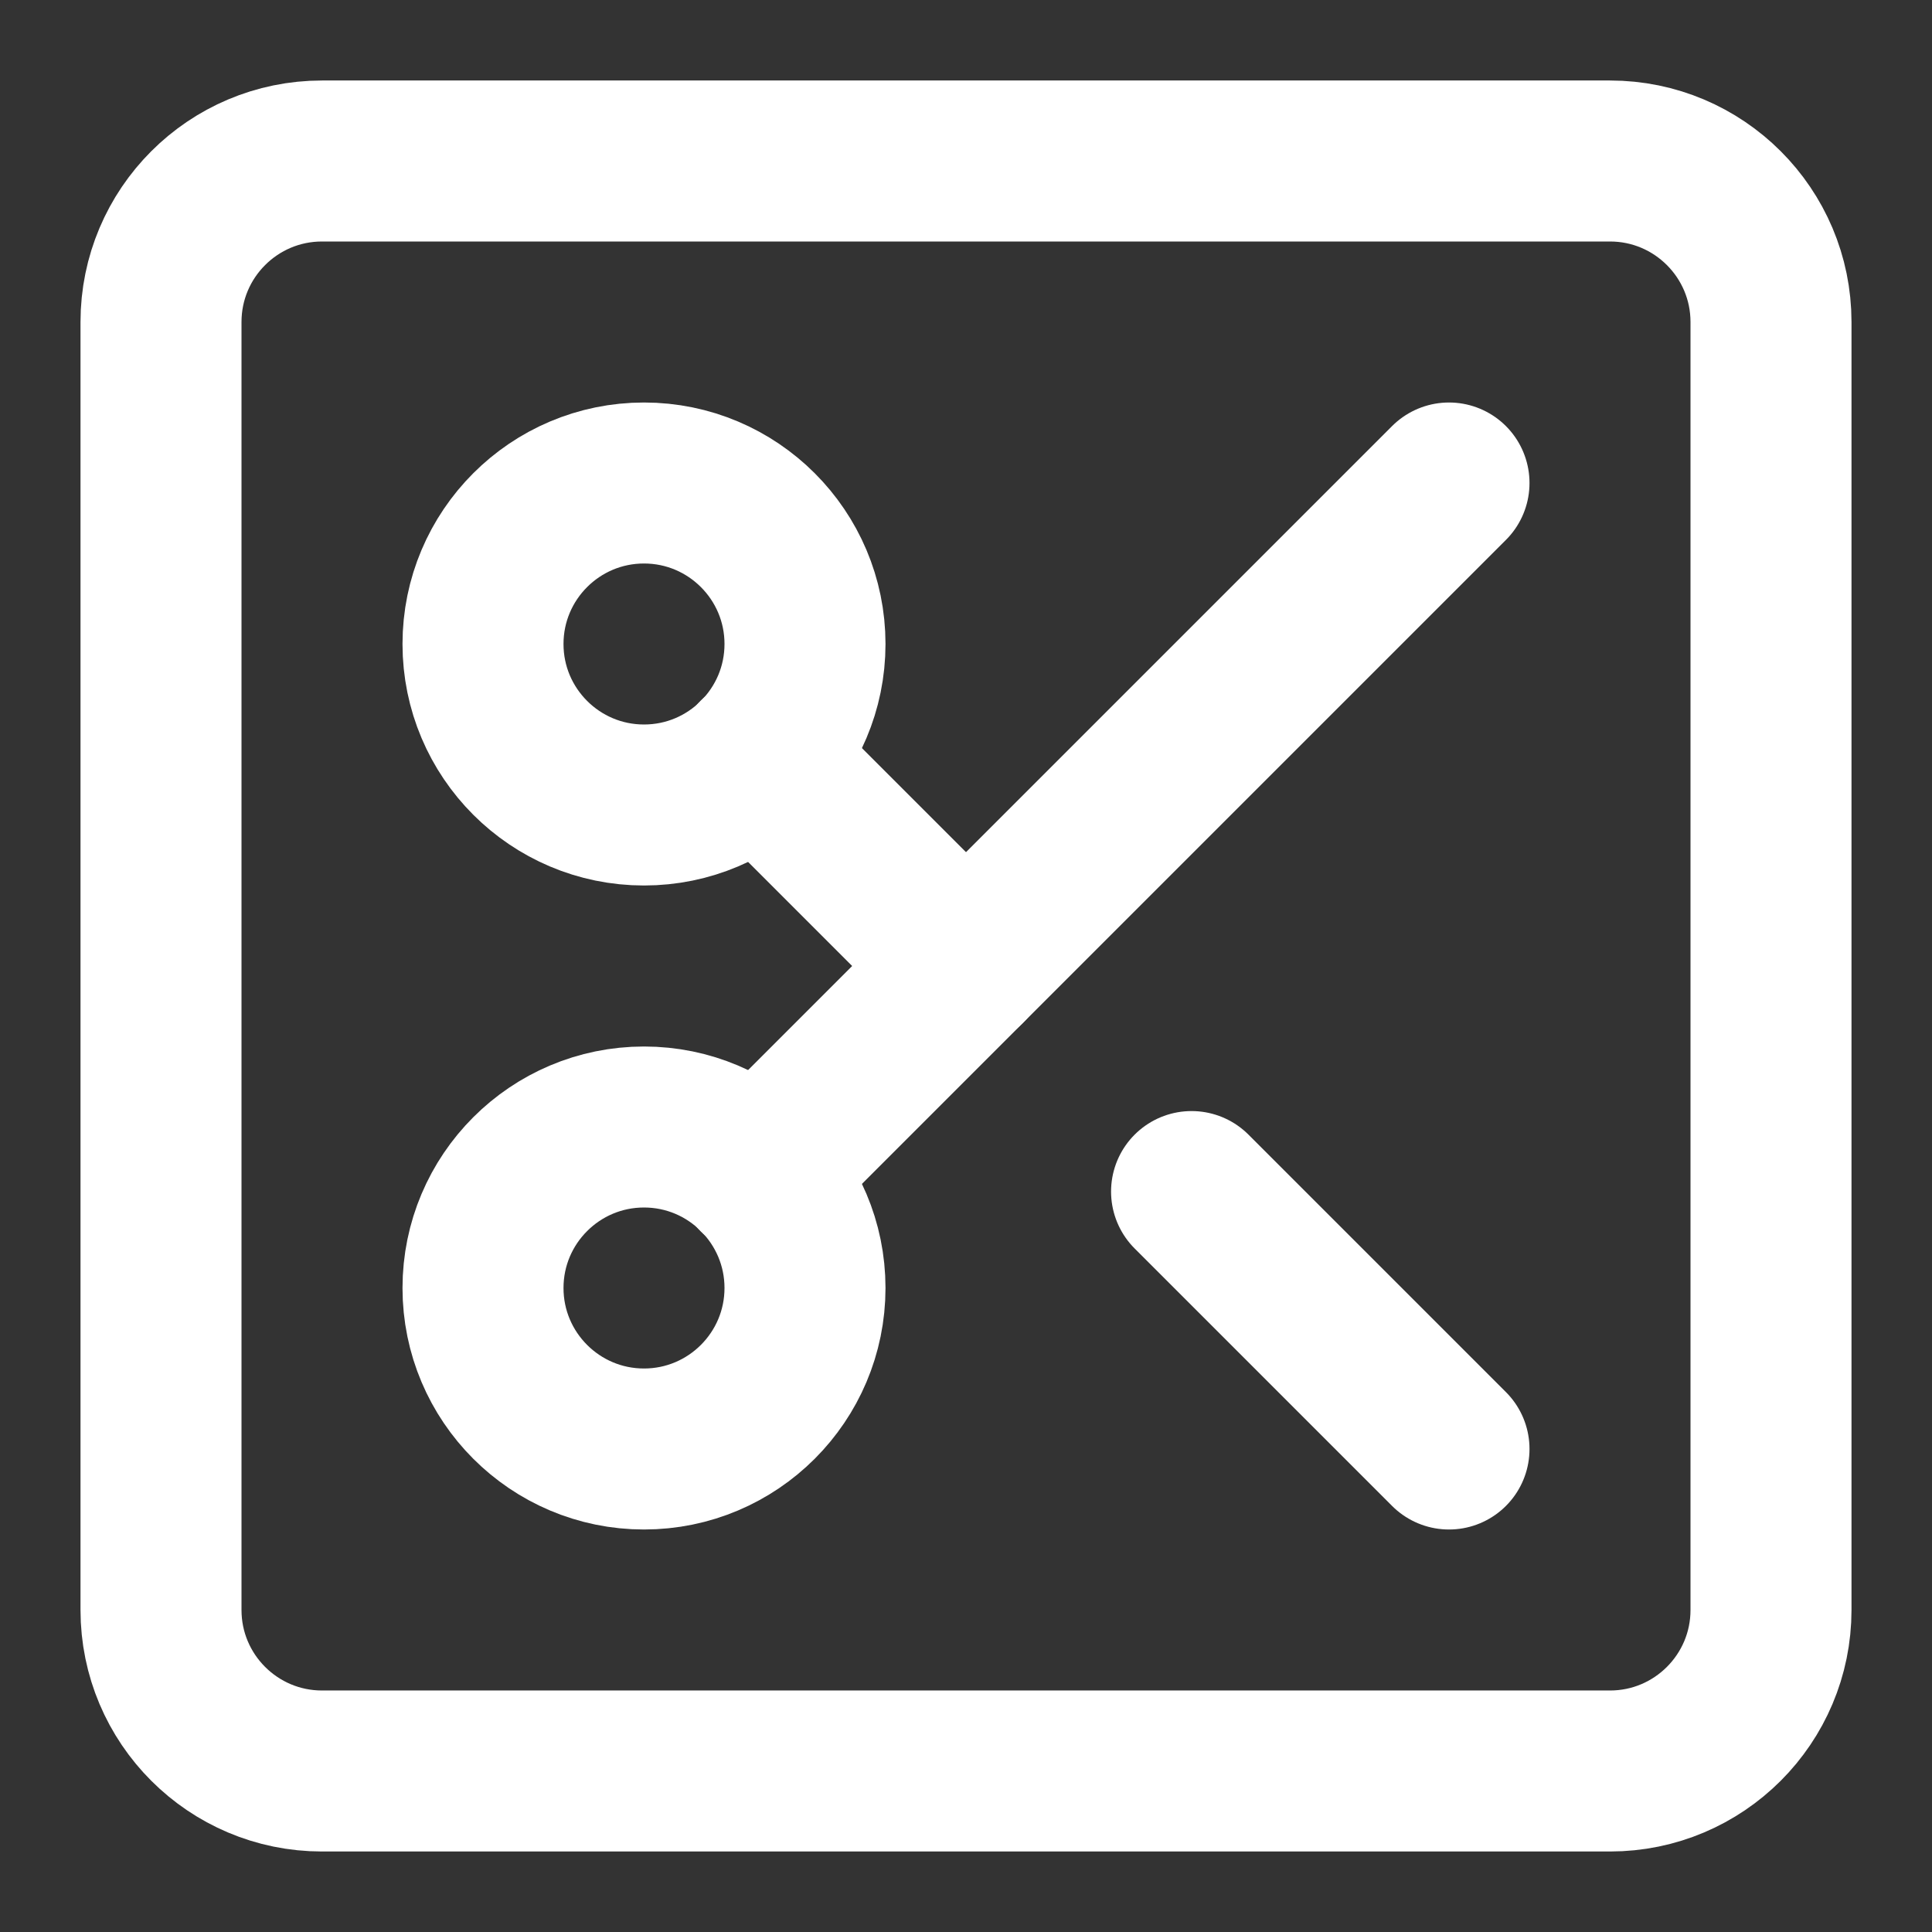 <svg height="18" viewBox="0 0 18 18" width="18" xmlns="http://www.w3.org/2000/svg"><rect x="0" y="0" width="18" height="18" fill="#333333" stroke="none"/><g fill="none" stroke="#fff" stroke-linecap="round" stroke-linejoin="round" stroke-width="2" transform="scale(.75)"><path d="m4 2h16c1.104 0 2 .896 2 2v16c0 1.104-.896 2-2 2h-16c-1.104 0-2-.896-2-2v-16c0-1.104.896-2 2-2zm0 0"/><path d="m10 8c0 1.104-.896 2-2 2s-2-.896-2-2 .896-2 2-2 2 .896 2 2zm0 0"/><path d="m9.411 9.411 2.589 2.589m2.802 2.802 3.198 3.198"/><path d="m10 16c0 1.104-.896 2-2 2s-2-.896-2-2 .896-2 2-2 2 .896 2 2zm0 0"/><path d="m18 6-8.589 8.589"/></g></svg>